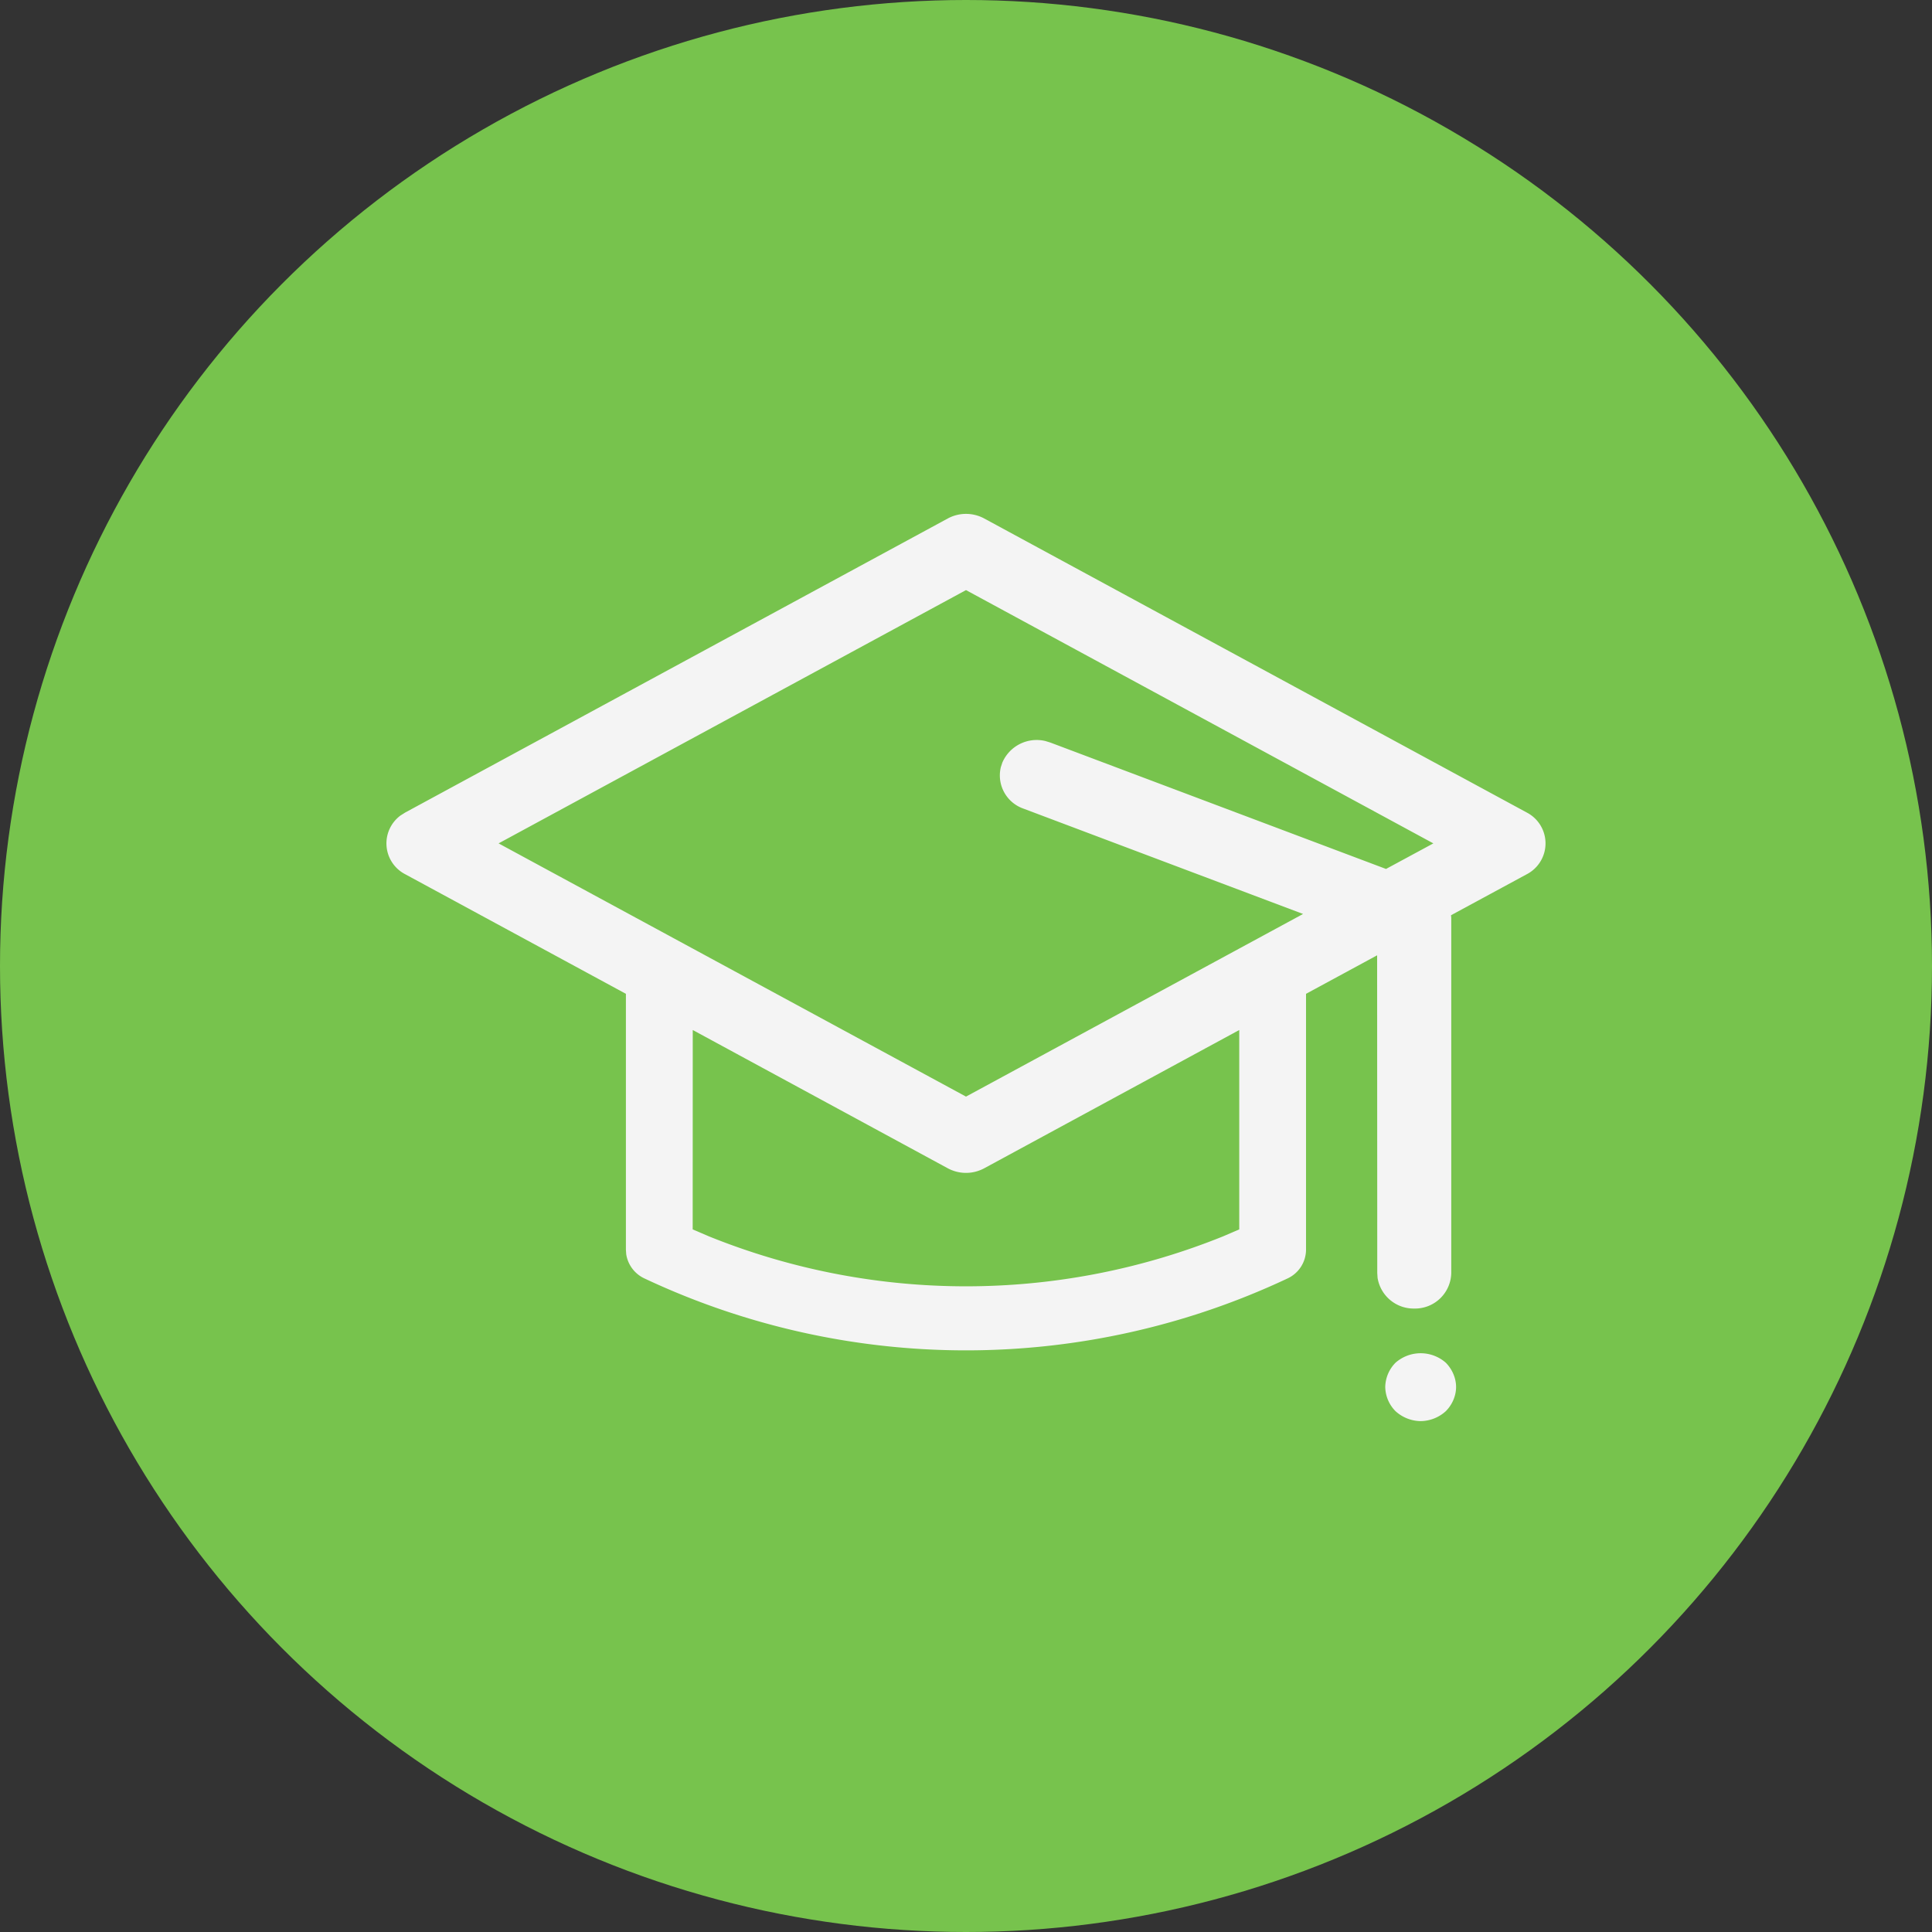 <svg width="30" height="30" fill="none" xmlns="http://www.w3.org/2000/svg"><rect width="100%" height="100%" fill="#333333" stroke="none"/><circle cx="15" cy="15" r="15" fill="#77C34D"/><path d="M22.45 21.16c.1.101.16.239.16.377s-.06.276-.16.376a.59.59 0 01-.39.154.59.59 0 01-.39-.154.547.547 0 01-.16-.376.55.55 0 01.16-.377.591.591 0 01.78 0zM14.717 8.051a.596.596 0 01.566 0l8.425 4.566a.54.54 0 010 .958l-1.177.637.004.038v5.518a.563.563 0 01-.575.551.567.567 0 01-.569-.476l-.005-.075-.002-4.934-1.104.598v3.974a.495.495 0 01-.288.446 11.72 11.72 0 01-9.984 0 .499.499 0 01-.284-.376l-.005-.07v-3.974l-3.427-1.857a.539.539 0 01-.073-.912l.073-.046 8.425-4.566zm4.526 7.943l-3.96 2.147a.596.596 0 01-.566 0l-3.96-2.147-.001 3.096.252.108a10.658 10.658 0 007.984 0l.251-.108v-3.096zM15 9.163l-7.258 3.933L15 17.028l5.234-2.836-4.345-1.637a.546.546 0 01-.348-.643l.023-.07a.58.58 0 01.67-.335l.075.023 5.213 1.963.735-.397L15 9.163z" fill="#F4F4F4"/></svg>